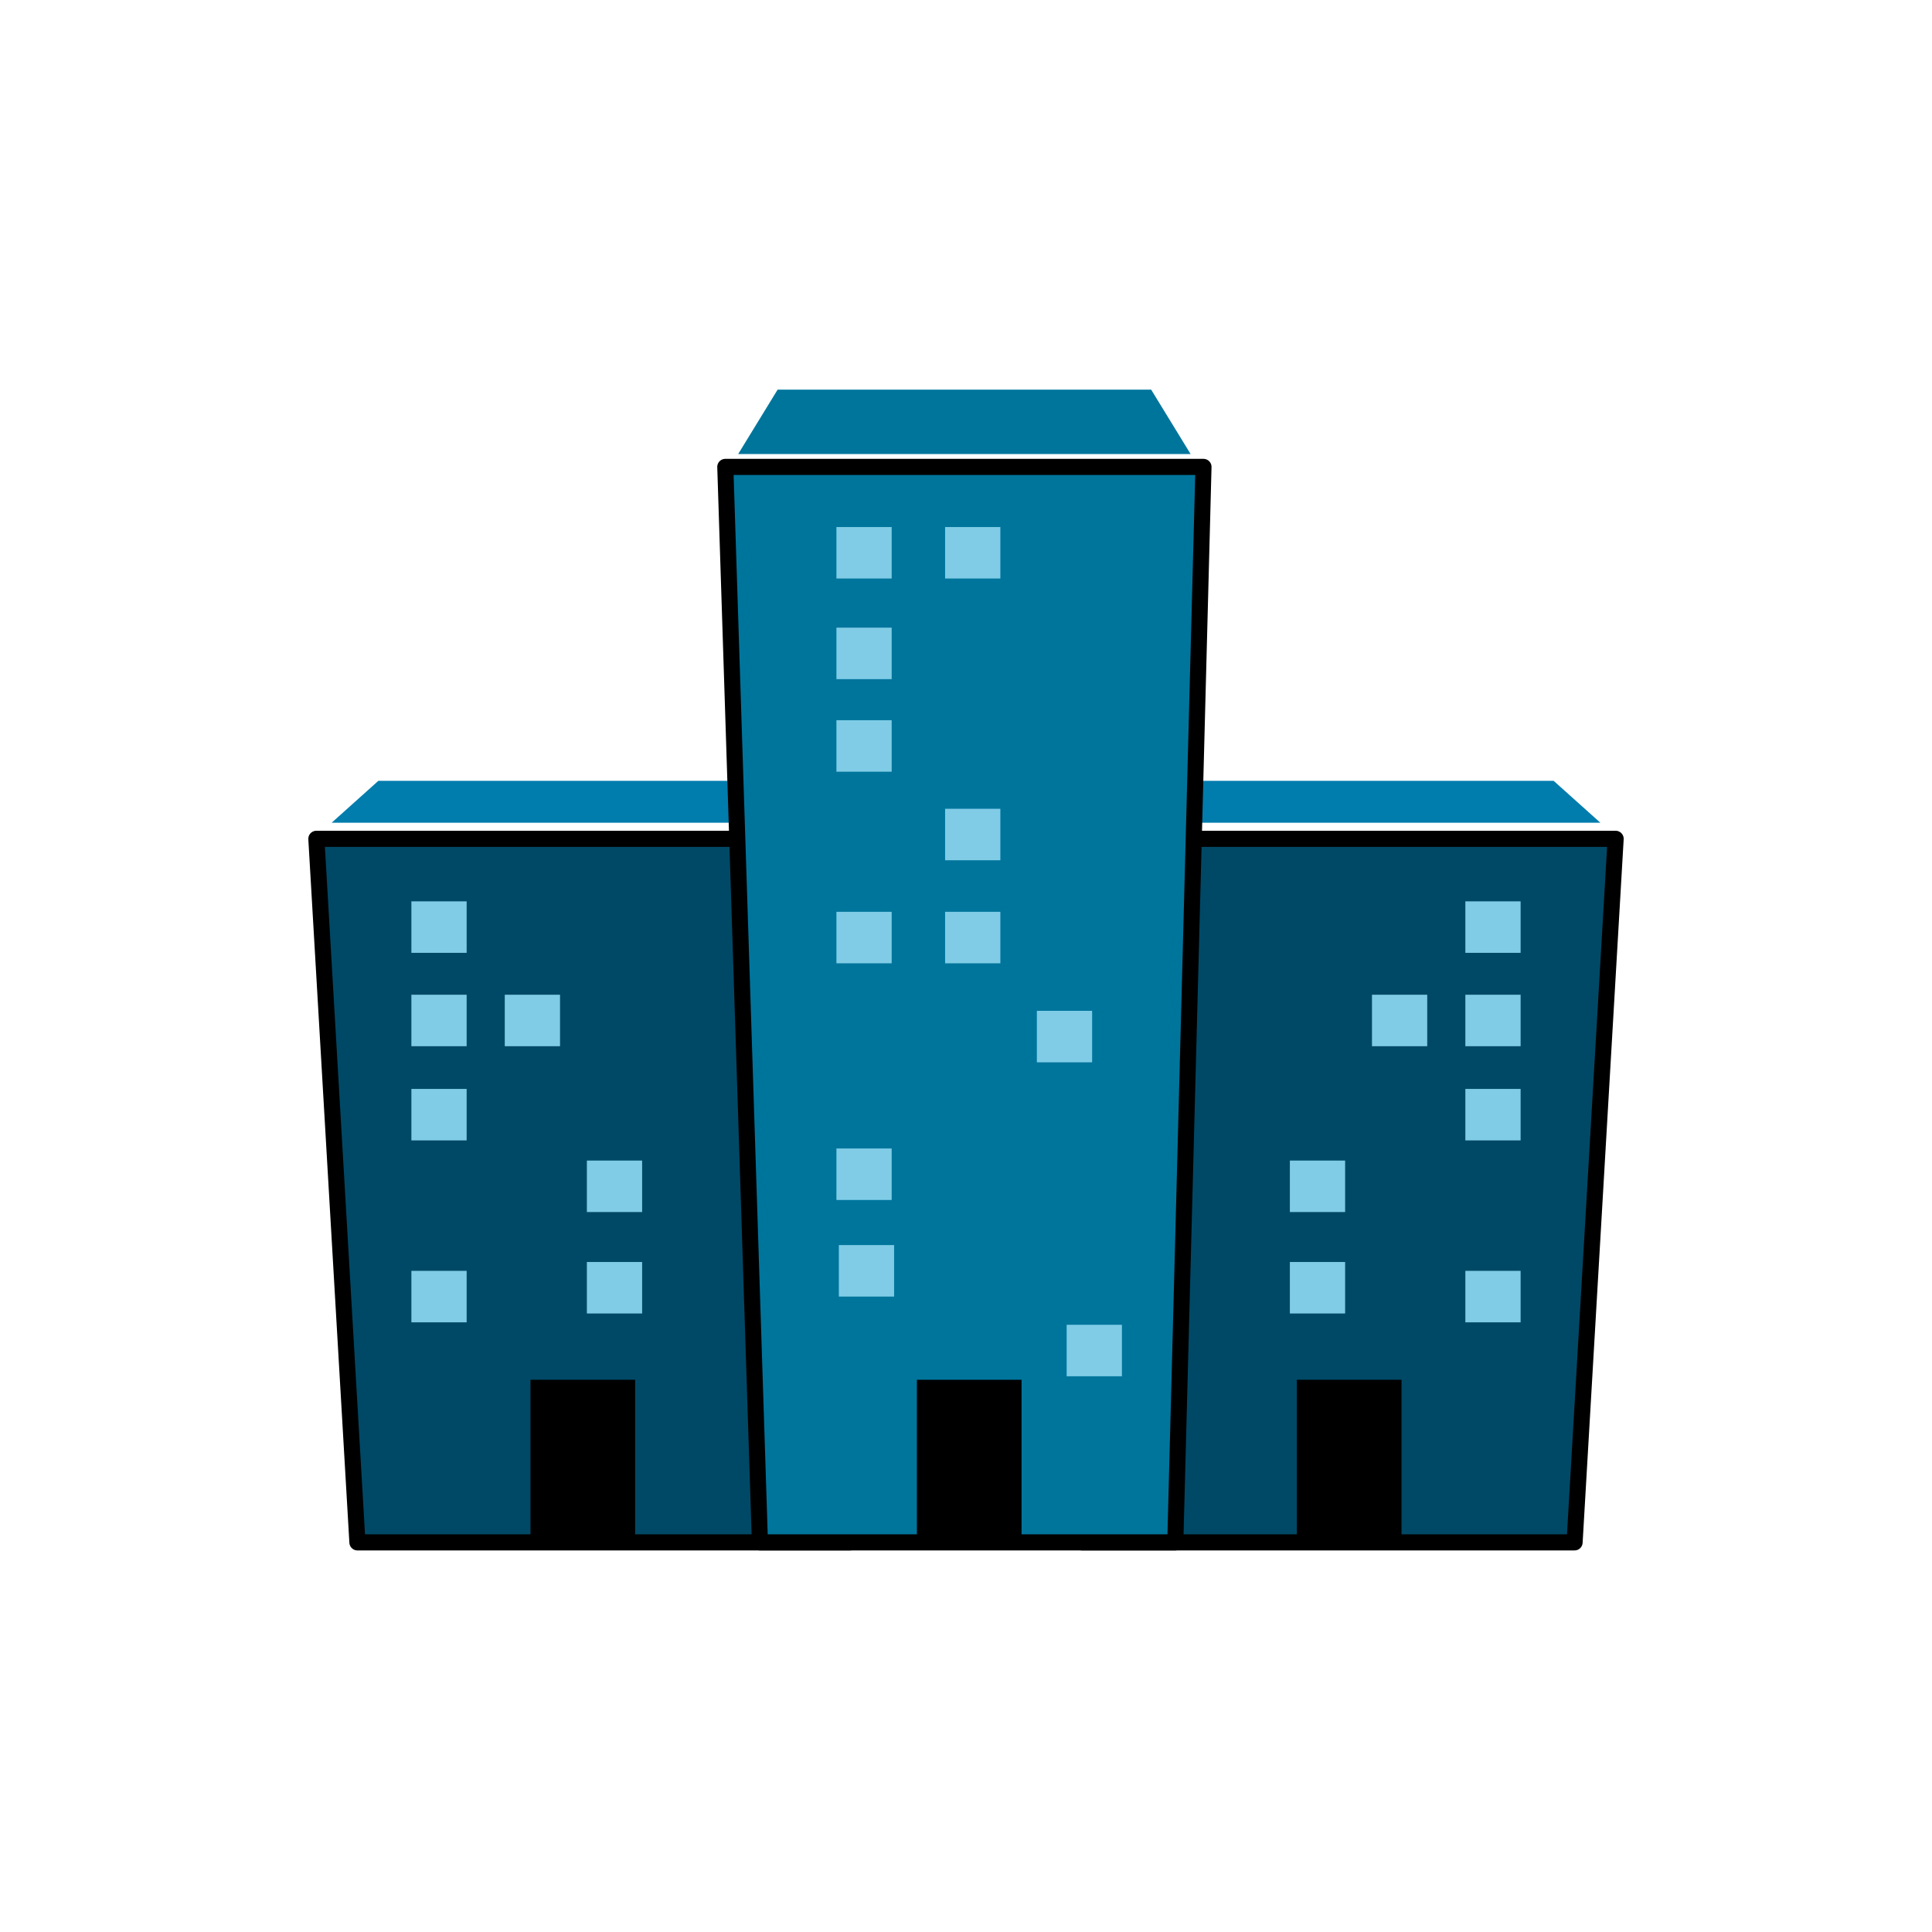 
<svg xmlns="http://www.w3.org/2000/svg" version="1.1" xmlns:xlink="http://www.w3.org/1999/xlink" preserveAspectRatio="none" x="0px" y="0px" width="90px" height="90px" viewBox="0 0 90 90">
<defs>
<g id="iconos_1_Layer1_0_MEMBER_0_MEMBER_0_FILL">
<path fill="#004966" stroke="none" d="
M 40.35 -0.5
L 5.1 -0.5 7.2 43.2 37.8 43.2 40.35 -0.5 Z"/>

<path fill="#007CAD" stroke="none" d="
M 36.5 -4.1
L 8.95 -4.1 6.05 -1.5 39.4 -1.5 36.5 -4.1 Z"/>
</g>

<g id="iconos_1_Layer1_0_MEMBER_0_MEMBER_1_FILL">
<path fill="#80CCE6" stroke="none" d="
M -87.75 -49.25
L -100.75 -49.25 -100.75 -36.25 -87.75 -36.25 -87.75 -49.25 Z"/>
</g>

<g id="iconos_1_Layer1_0_MEMBER_0_MEMBER_2_FILL">
<path fill="#80CCE6" stroke="none" d="
M -87.75 -49.25
L -100.75 -49.25 -100.75 -36.25 -87.75 -36.25 -87.75 -49.25 Z"/>
</g>

<g id="iconos_1_Layer1_0_MEMBER_0_MEMBER_3_FILL">
<path fill="#80CCE6" stroke="none" d="
M -87.75 -49.25
L -100.75 -49.25 -100.75 -36.25 -87.75 -36.25 -87.75 -49.25 Z"/>
</g>

<g id="iconos_1_Layer1_0_MEMBER_0_MEMBER_4_FILL">
<path fill="#80CCE6" stroke="none" d="
M -87.75 -49.25
L -100.75 -49.25 -100.75 -36.25 -87.75 -36.25 -87.75 -49.25 Z"/>
</g>

<g id="iconos_1_Layer1_0_MEMBER_0_MEMBER_5_FILL">
<path fill="#80CCE6" stroke="none" d="
M -87.75 -49.25
L -100.75 -49.25 -100.75 -36.25 -87.75 -36.25 -87.75 -49.25 Z"/>
</g>

<g id="iconos_1_Layer1_0_MEMBER_0_MEMBER_6_FILL">
<path fill="#80CCE6" stroke="none" d="
M -87.75 -49.25
L -100.75 -49.25 -100.75 -36.25 -87.75 -36.25 -87.75 -49.25 Z"/>
</g>

<g id="iconos_1_Layer1_0_MEMBER_0_MEMBER_7_FILL">
<path fill="#80CCE6" stroke="none" d="
M -87.75 -49.25
L -100.75 -49.25 -100.75 -36.25 -87.75 -36.25 -87.75 -49.25 Z"/>
</g>

<g id="iconos_1_Layer1_0_MEMBER_0_MEMBER_8_FILL">
<path fill="#000000" stroke="none" d="
M 27.05 33.1
L 20.55 33.1 20.55 43.2 27.05 43.2 27.05 33.1 Z"/>
</g>

<g id="iconos_1_Layer1_0_MEMBER_0_MEMBER_9_FILL">
<path fill="#004966" stroke="none" d="
M -5.1 -0.5
L -40.35 -0.5 -37.8 43.2 -7.2 43.2 -5.1 -0.5 Z"/>

<path fill="#007CAD" stroke="none" d="
M -8.95 -4.1
L -36.5 -4.1 -39.4 -1.5 -6.05 -1.5 -8.95 -4.1 Z"/>
</g>

<g id="iconos_1_Layer1_0_MEMBER_0_MEMBER_10_MEMBER_0_FILL">
<path fill="#00759C" stroke="none" d="
M 13 43.2
L 14.75 -23.6 -14.95 -23.6 -12.8 43.2 13 43.2
M 13.95 -24.4
L 11.5 -28.4 -11.7 -28.4 -14.15 -24.4 13.95 -24.4 Z"/>
</g>

<g id="iconos_1_Layer1_0_MEMBER_0_MEMBER_10_MEMBER_1_MEMBER_0_FILL">
<path fill="#80CCE6" stroke="none" d="
M -87.75 -49.25
L -100.75 -49.25 -100.75 -36.25 -87.75 -36.25 -87.75 -49.25 Z"/>
</g>

<g id="iconos_1_Layer1_0_MEMBER_0_MEMBER_10_MEMBER_1_MEMBER_1_FILL">
<path fill="#80CCE6" stroke="none" d="
M -87.75 -49.25
L -100.75 -49.25 -100.75 -36.25 -87.75 -36.25 -87.75 -49.25 Z"/>
</g>

<g id="iconos_1_Layer1_0_MEMBER_0_MEMBER_10_MEMBER_1_MEMBER_2_FILL">
<path fill="#80CCE6" stroke="none" d="
M -87.75 -49.25
L -100.75 -49.25 -100.75 -36.25 -87.75 -36.25 -87.75 -49.25 Z"/>
</g>

<g id="iconos_1_Layer1_0_MEMBER_0_MEMBER_10_MEMBER_1_MEMBER_3_FILL">
<path fill="#80CCE6" stroke="none" d="
M -87.75 -49.25
L -100.75 -49.25 -100.75 -36.25 -87.75 -36.25 -87.75 -49.25 Z"/>
</g>

<g id="iconos_1_Layer1_0_MEMBER_0_MEMBER_10_MEMBER_1_MEMBER_4_FILL">
<path fill="#80CCE6" stroke="none" d="
M -87.75 -49.25
L -100.75 -49.25 -100.75 -36.25 -87.75 -36.25 -87.75 -49.25 Z"/>
</g>

<g id="iconos_1_Layer1_0_MEMBER_0_MEMBER_10_MEMBER_1_MEMBER_5_FILL">
<path fill="#80CCE6" stroke="none" d="
M -87.75 -49.25
L -100.75 -49.25 -100.75 -36.25 -87.75 -36.25 -87.75 -49.25 Z"/>
</g>

<g id="iconos_1_Layer1_0_MEMBER_0_MEMBER_10_MEMBER_1_MEMBER_6_FILL">
<path fill="#80CCE6" stroke="none" d="
M -87.75 -49.25
L -100.75 -49.25 -100.75 -36.25 -87.75 -36.25 -87.75 -49.25 Z"/>
</g>

<g id="iconos_1_Layer1_0_MEMBER_0_MEMBER_10_MEMBER_1_MEMBER_7_FILL">
<path fill="#80CCE6" stroke="none" d="
M -87.75 -49.25
L -100.75 -49.25 -100.75 -36.25 -87.75 -36.25 -87.75 -49.25 Z"/>
</g>

<g id="iconos_1_Layer1_0_MEMBER_0_MEMBER_10_MEMBER_1_MEMBER_8_FILL">
<path fill="#80CCE6" stroke="none" d="
M -87.75 -49.25
L -100.75 -49.25 -100.75 -36.25 -87.75 -36.25 -87.75 -49.25 Z"/>
</g>

<g id="iconos_1_Layer1_0_MEMBER_0_MEMBER_10_MEMBER_1_MEMBER_9_FILL">
<path fill="#80CCE6" stroke="none" d="
M -87.75 -49.25
L -100.75 -49.25 -100.75 -36.25 -87.75 -36.25 -87.75 -49.25 Z"/>
</g>

<g id="iconos_1_Layer1_0_MEMBER_0_MEMBER_10_MEMBER_1_MEMBER_10_FILL">
<path fill="#80CCE6" stroke="none" d="
M -87.75 -49.25
L -100.75 -49.25 -100.75 -36.25 -87.75 -36.25 -87.75 -49.25 Z"/>
</g>

<g id="iconos_1_Layer1_0_MEMBER_0_MEMBER_11_FILL">
<path fill="#80CCE6" stroke="none" d="
M -87.75 -49.25
L -100.75 -49.25 -100.75 -36.25 -87.75 -36.25 -87.75 -49.25 Z"/>
</g>

<g id="iconos_1_Layer1_0_MEMBER_0_MEMBER_12_FILL">
<path fill="#80CCE6" stroke="none" d="
M -87.75 -49.25
L -100.75 -49.25 -100.75 -36.25 -87.75 -36.25 -87.75 -49.25 Z"/>
</g>

<g id="iconos_1_Layer1_0_MEMBER_0_MEMBER_13_FILL">
<path fill="#80CCE6" stroke="none" d="
M -87.75 -49.25
L -100.75 -49.25 -100.75 -36.25 -87.75 -36.25 -87.75 -49.25 Z"/>
</g>

<g id="iconos_1_Layer1_0_MEMBER_0_MEMBER_14_FILL">
<path fill="#80CCE6" stroke="none" d="
M -87.75 -49.25
L -100.75 -49.25 -100.75 -36.25 -87.75 -36.25 -87.75 -49.25 Z"/>
</g>

<g id="iconos_1_Layer1_0_MEMBER_0_MEMBER_15_FILL">
<path fill="#80CCE6" stroke="none" d="
M -87.75 -49.25
L -100.75 -49.25 -100.75 -36.25 -87.75 -36.25 -87.75 -49.25 Z"/>
</g>

<g id="iconos_1_Layer1_0_MEMBER_0_MEMBER_16_FILL">
<path fill="#80CCE6" stroke="none" d="
M -87.75 -49.25
L -100.75 -49.25 -100.75 -36.25 -87.75 -36.25 -87.75 -49.25 Z"/>
</g>

<g id="iconos_1_Layer1_0_MEMBER_0_MEMBER_17_FILL">
<path fill="#80CCE6" stroke="none" d="
M -87.75 -49.25
L -100.75 -49.25 -100.75 -36.25 -87.75 -36.25 -87.75 -49.25 Z"/>
</g>

<g id="iconos_1_Layer1_0_MEMBER_0_MEMBER_18_FILL">
<path fill="#000000" stroke="none" d="
M -20.55 33.1
L -27.05 33.1 -27.05 43.2 -20.55 43.2 -20.55 33.1 Z"/>
</g>

<g id="iconos_1_Layer1_0_MEMBER_0_MEMBER_19_FILL">
<path fill="#000000" stroke="none" d="
M 3.45 43.2
L 3.45 33.1 -3.05 33.1 -3.05 43.2 3.45 43.2 Z"/>
</g>

<g id="iconos_1_Layer0_0_FILL">
<path fill="#004966" fill-opacity="0" stroke="none" d="
M 60 -60
L -60 -60 -60 60 60 60 60 -60 Z"/>
</g>

<path id="iconos_1_Layer1_0_MEMBER_0_MEMBER_0_1_STROKES" stroke="#000000" stroke-width="1" stroke-linejoin="round" stroke-linecap="round" fill="none" d="
M 7.2 43.2
L 37.8 43.2 40.35 -0.5 5.1 -0.5 7.2 43.2 Z"/>

<path id="iconos_1_Layer1_0_MEMBER_0_MEMBER_9_1_STROKES" stroke="#000000" stroke-width="1" stroke-linejoin="round" stroke-linecap="round" fill="none" d="
M -7.2 43.2
L -37.8 43.2 -40.35 -0.5 -5.1 -0.5 -7.2 43.2 Z"/>

<path id="iconos_1_Layer1_0_MEMBER_0_MEMBER_10_MEMBER_0_1_STROKES" stroke="#000000" stroke-width="1" stroke-linejoin="round" stroke-linecap="round" fill="none" d="
M 13 43.2
L -12.8 43.2 -14.95 -23.6 14.75 -23.6 13 43.2 Z"/>
</defs>

<g transform="matrix( 0.75, 0, 0, 0.75, 45,45) ">
<g transform="matrix( 1, 0, 0, 1, 0,-7.4) ">
<use xlink:href="#iconos_1_Layer1_0_MEMBER_0_MEMBER_0_FILL"/>

<use xlink:href="#iconos_1_Layer1_0_MEMBER_0_MEMBER_0_1_STROKES"/>
</g>

<g transform="matrix( -0.264, 0, 0, 0.246, 7.85,8.1) ">
<use xlink:href="#iconos_1_Layer1_0_MEMBER_0_MEMBER_1_FILL"/>
</g>

<g transform="matrix( -0.264, 0, 0, 0.246, 7.85,13.9) ">
<use xlink:href="#iconos_1_Layer1_0_MEMBER_0_MEMBER_2_FILL"/>
</g>

<g transform="matrix( -0.264, 0, 0, 0.246, 7.85,19.75) ">
<use xlink:href="#iconos_1_Layer1_0_MEMBER_0_MEMBER_3_FILL"/>
</g>

<g transform="matrix( -0.264, 0, 0, 0.246, 2.05,13.9) ">
<use xlink:href="#iconos_1_Layer1_0_MEMBER_0_MEMBER_4_FILL"/>
</g>

<g transform="matrix( -0.264, 0, 0, 0.246, -3.05,24.2) ">
<use xlink:href="#iconos_1_Layer1_0_MEMBER_0_MEMBER_5_FILL"/>
</g>

<g transform="matrix( -0.264, 0, 0, 0.246, -3.05,30.5) ">
<use xlink:href="#iconos_1_Layer1_0_MEMBER_0_MEMBER_6_FILL"/>
</g>

<g transform="matrix( -0.264, 0, 0, 0.246, 7.85,31.05) ">
<use xlink:href="#iconos_1_Layer1_0_MEMBER_0_MEMBER_7_FILL"/>
</g>

<g transform="matrix( 1, 0, 0, 1, 0,-7.4) ">
<use xlink:href="#iconos_1_Layer1_0_MEMBER_0_MEMBER_8_FILL"/>
</g>

<g transform="matrix( 1, 0, 0, 1, 0,-7.4) ">
<use xlink:href="#iconos_1_Layer1_0_MEMBER_0_MEMBER_9_FILL"/>

<use xlink:href="#iconos_1_Layer1_0_MEMBER_0_MEMBER_9_1_STROKES"/>
</g>

<g transform="matrix( 1, 0, 0, 1, 0,-7.4) ">
<use xlink:href="#iconos_1_Layer1_0_MEMBER_0_MEMBER_10_MEMBER_0_FILL"/>

<use xlink:href="#iconos_1_Layer1_0_MEMBER_0_MEMBER_10_MEMBER_0_1_STROKES"/>
</g>

<g transform="matrix( 0.264, 0, 0, 0.246, 18.55,-15.15) ">
<use xlink:href="#iconos_1_Layer1_0_MEMBER_0_MEMBER_10_MEMBER_1_MEMBER_0_FILL"/>
</g>

<g transform="matrix( 0.264, 0, 0, 0.246, 18.55,-8.9) ">
<use xlink:href="#iconos_1_Layer1_0_MEMBER_0_MEMBER_10_MEMBER_1_MEMBER_1_FILL"/>
</g>

<g transform="matrix( 0.264, 0, 0, 0.246, 25.3,-15.15) ">
<use xlink:href="#iconos_1_Layer1_0_MEMBER_0_MEMBER_10_MEMBER_1_MEMBER_2_FILL"/>
</g>

<g transform="matrix( 0.264, 0, 0, 0.246, 18.55,-3.15) ">
<use xlink:href="#iconos_1_Layer1_0_MEMBER_0_MEMBER_10_MEMBER_1_MEMBER_3_FILL"/>
</g>

<g transform="matrix( 0.264, 0, 0, 0.246, 18.55,23.45) ">
<use xlink:href="#iconos_1_Layer1_0_MEMBER_0_MEMBER_10_MEMBER_1_MEMBER_4_FILL"/>
</g>

<g transform="matrix( 0.264, 0, 0, 0.246, 25.3,8.75) ">
<use xlink:href="#iconos_1_Layer1_0_MEMBER_0_MEMBER_10_MEMBER_1_MEMBER_5_FILL"/>
</g>

<g transform="matrix( 0.264, 0, 0, 0.246, 25.3,2.35) ">
<use xlink:href="#iconos_1_Layer1_0_MEMBER_0_MEMBER_10_MEMBER_1_MEMBER_6_FILL"/>
</g>

<g transform="matrix( 0.264, 0, 0, 0.246, 18.55,8.75) ">
<use xlink:href="#iconos_1_Layer1_0_MEMBER_0_MEMBER_10_MEMBER_1_MEMBER_7_FILL"/>
</g>

<g transform="matrix( 0.264, 0, 0, 0.246, 31,14.9) ">
<use xlink:href="#iconos_1_Layer1_0_MEMBER_0_MEMBER_10_MEMBER_1_MEMBER_8_FILL"/>
</g>

<g transform="matrix( 0.264, 0, 0, 0.246, 18.7,29.45) ">
<use xlink:href="#iconos_1_Layer1_0_MEMBER_0_MEMBER_10_MEMBER_1_MEMBER_9_FILL"/>
</g>

<g transform="matrix( 0.264, 0, 0, 0.246, 32.85,34.4) ">
<use xlink:href="#iconos_1_Layer1_0_MEMBER_0_MEMBER_10_MEMBER_1_MEMBER_10_FILL"/>
</g>

<g transform="matrix( 0.264, 0, 0, 0.246, -7.85,8.1) ">
<use xlink:href="#iconos_1_Layer1_0_MEMBER_0_MEMBER_11_FILL"/>
</g>

<g transform="matrix( 0.264, 0, 0, 0.246, -7.85,13.9) ">
<use xlink:href="#iconos_1_Layer1_0_MEMBER_0_MEMBER_12_FILL"/>
</g>

<g transform="matrix( 0.264, 0, 0, 0.246, -7.85,19.75) ">
<use xlink:href="#iconos_1_Layer1_0_MEMBER_0_MEMBER_13_FILL"/>
</g>

<g transform="matrix( 0.264, 0, 0, 0.246, -2.05,13.9) ">
<use xlink:href="#iconos_1_Layer1_0_MEMBER_0_MEMBER_14_FILL"/>
</g>

<g transform="matrix( 0.264, 0, 0, 0.246, 3.05,24.2) ">
<use xlink:href="#iconos_1_Layer1_0_MEMBER_0_MEMBER_15_FILL"/>
</g>

<g transform="matrix( 0.264, 0, 0, 0.246, 3.05,30.5) ">
<use xlink:href="#iconos_1_Layer1_0_MEMBER_0_MEMBER_16_FILL"/>
</g>

<g transform="matrix( 0.264, 0, 0, 0.246, -7.85,31.05) ">
<use xlink:href="#iconos_1_Layer1_0_MEMBER_0_MEMBER_17_FILL"/>
</g>

<g transform="matrix( 1, 0, 0, 1, 0,-7.4) ">
<use xlink:href="#iconos_1_Layer1_0_MEMBER_0_MEMBER_18_FILL"/>
</g>

<g transform="matrix( 1, 0, 0, 1, 0,-7.4) ">
<use xlink:href="#iconos_1_Layer1_0_MEMBER_0_MEMBER_19_FILL"/>
</g>

<g transform="matrix( 1, 0, 0, 1, 0,0) ">
<use xlink:href="#iconos_1_Layer0_0_FILL"/>
</g>
</g>
</svg>
